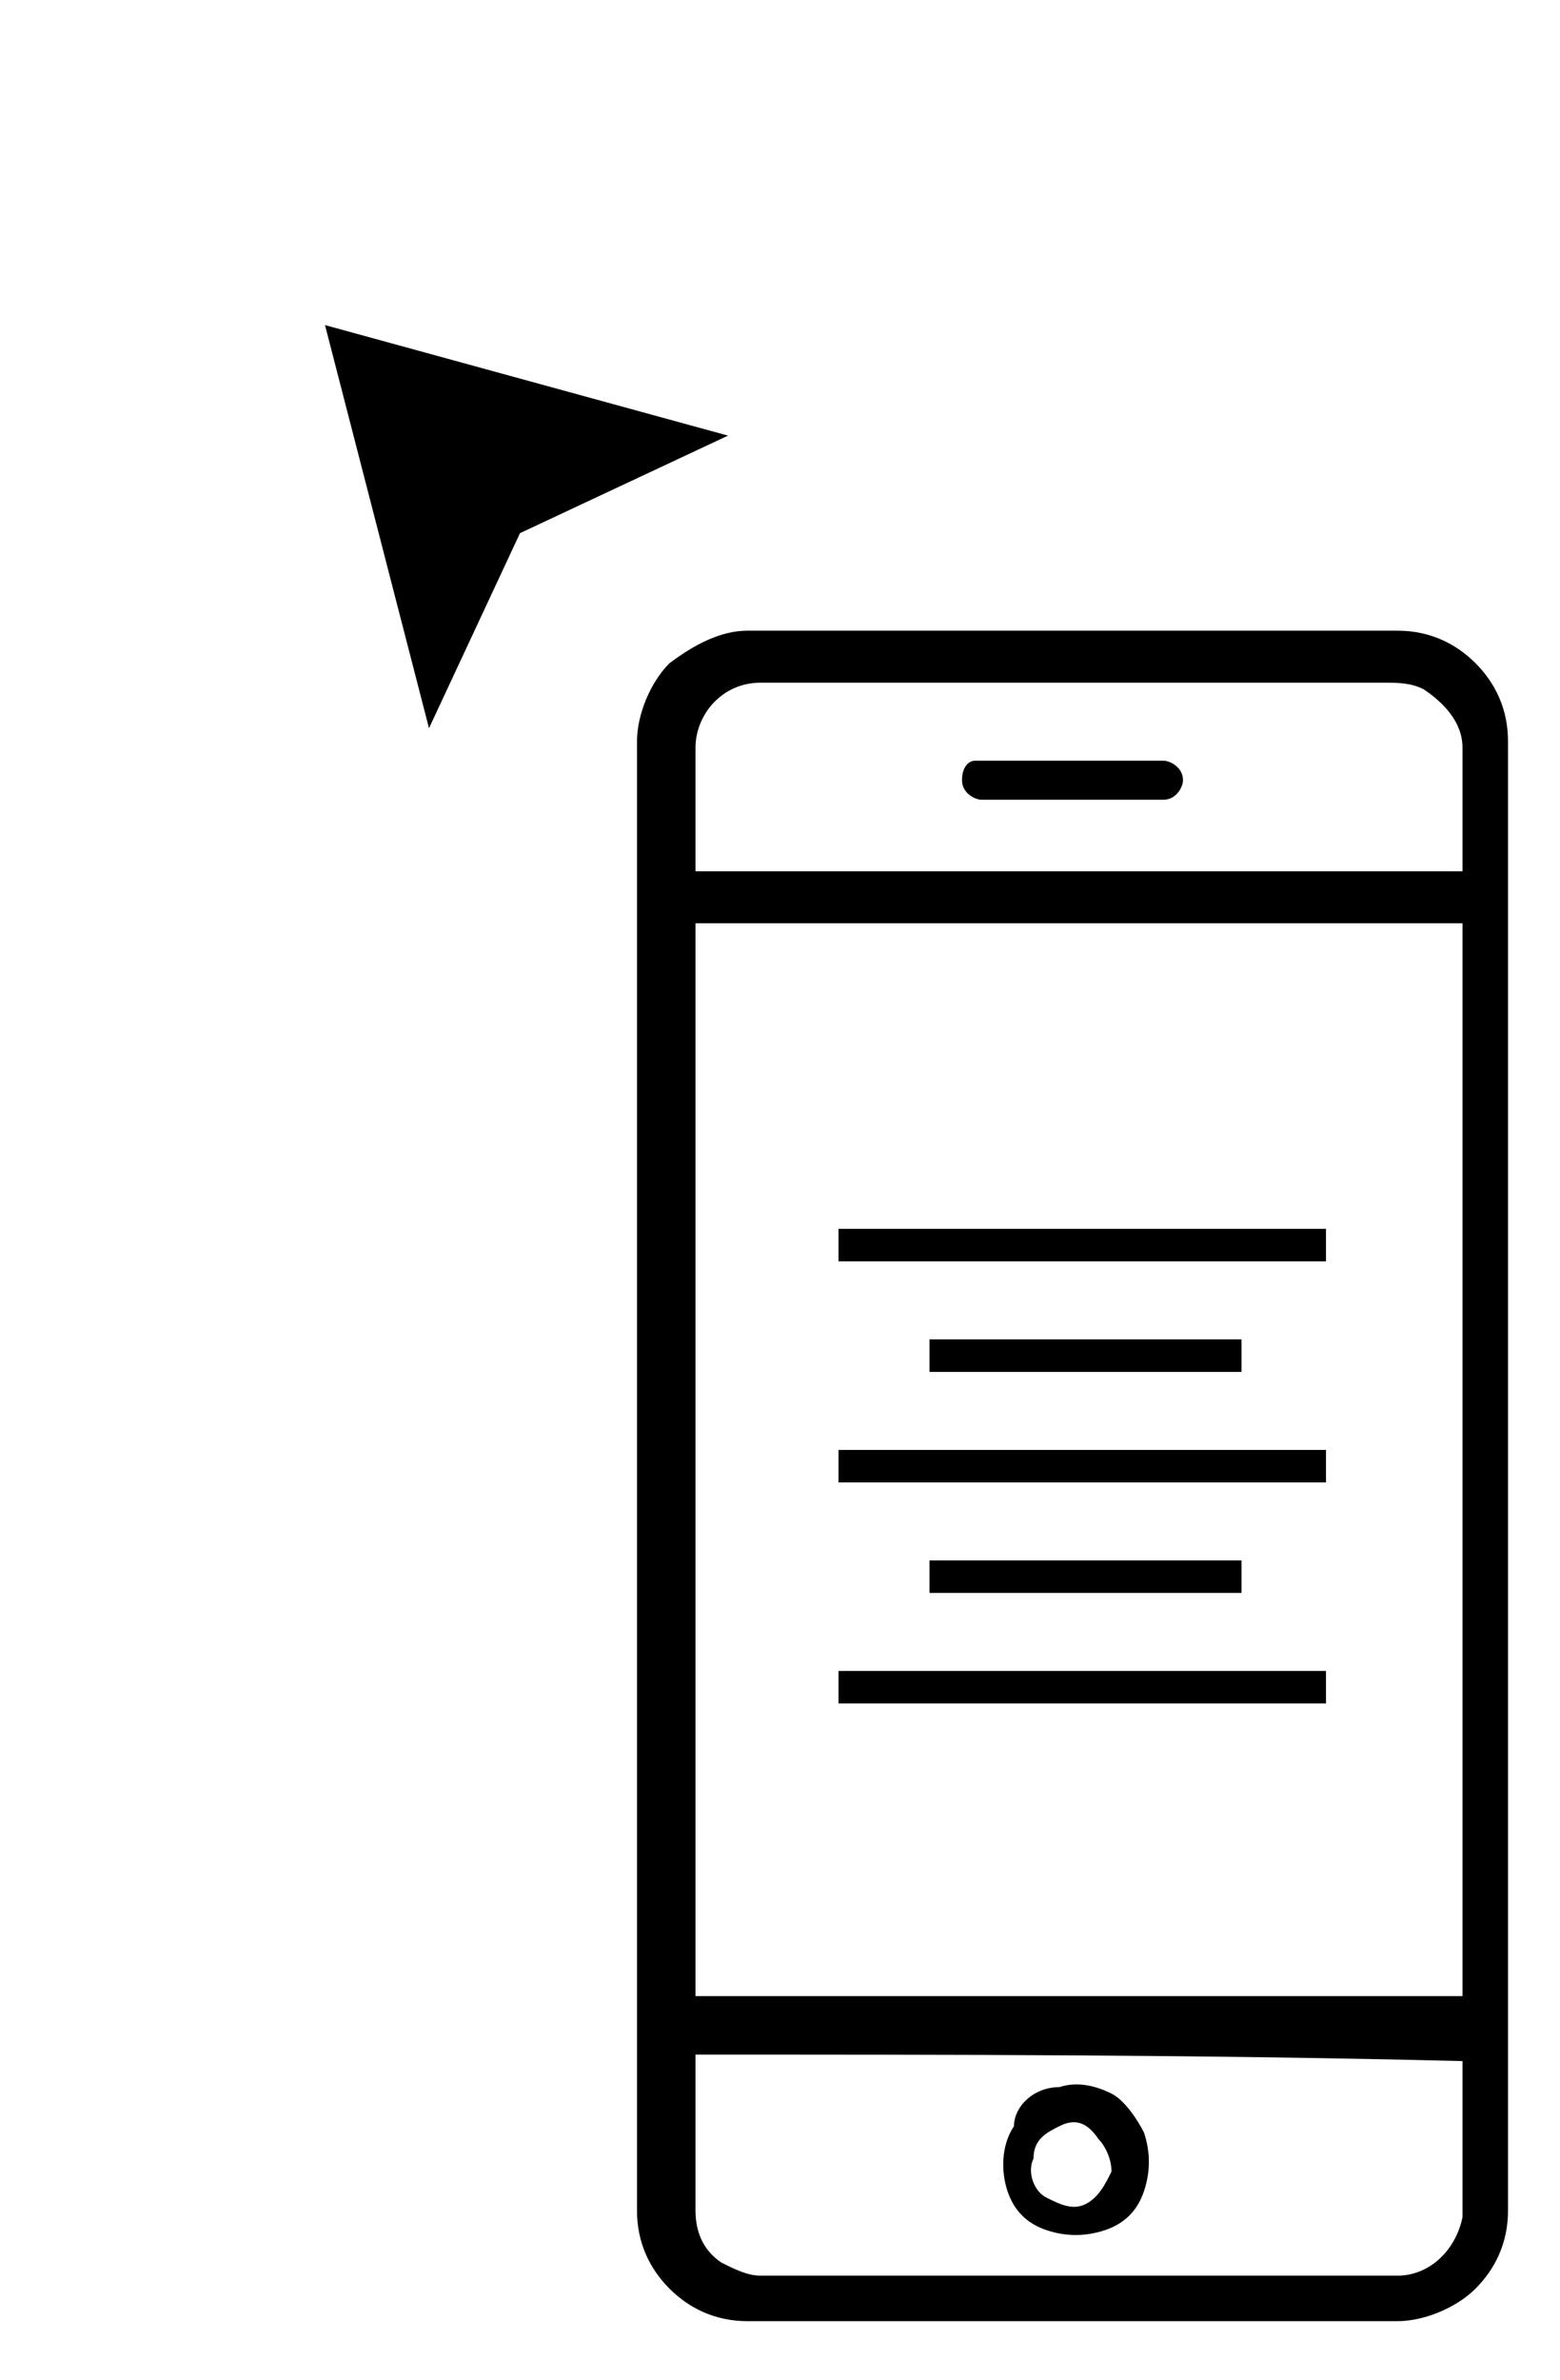 <?xml version="1.0" encoding="utf-8"?>
<!-- Generator: Adobe Illustrator 19.0.1, SVG Export Plug-In . SVG Version: 6.00 Build 0)  -->
<svg version="1.1" id="Layer_1" xmlns="http://www.w3.org/2000/svg" xmlns:xlink="http://www.w3.org/1999/xlink" x="0px" y="0px"
	 viewBox="-135 709 24 36.6" style="enable-background:new -135 709 24 36.6;" xml:space="preserve">
<polygon points="-128.4,720.2 -130,714 -123.8,715.7 -127,717.2 "/>
<g>
	<path d="M-123.5,718.7h10c0.5,0,0.9,0.2,1.2,0.5c0.3,0.3,0.5,0.7,0.5,1.2V743c0,0.5-0.2,0.9-0.5,1.2c-0.3,0.3-0.8,0.5-1.2,0.5h-10
		c-0.5,0-0.9-0.2-1.2-0.5c-0.3-0.3-0.5-0.7-0.5-1.2v-22.6c0-0.4,0.2-0.9,0.5-1.2C-124.3,718.9-123.9,718.7-123.5,718.7
		 M-124.3,720.5c0,0.6,0,1.2,0,1.9c3.9,0,7.8,0,11.8,0c0-0.6,0-1.2,0-1.9c0-0.4-0.3-0.7-0.6-0.9c-0.2-0.1-0.4-0.1-0.6-0.1
		c-3.2,0-6.4,0-9.6,0C-123.9,719.5-124.3,720-124.3,720.5 M-124.3,723.2c0,5.5,0,11,0,16.5c3.9,0,7.8,0,11.8,0c0-5.5,0-11,0-16.5
		C-116.5,723.2-120.4,723.2-124.3,723.2 M-124.3,740.6c0,0.8,0,1.6,0,2.4c0,0.3,0.1,0.6,0.4,0.8c0.2,0.1,0.4,0.2,0.6,0.2
		c3.3,0,6.5,0,9.8,0c0.5,0,0.9-0.4,1-0.9c0-0.8,0-1.6,0-2.4C-116.5,740.6-120.4,740.6-124.3,740.6z"/>
	<path d="M-120,720.7c0.1,0,0.1,0,0.1,0c0.9,0,1.9,0,2.8,0c0.1,0,0.3,0.1,0.3,0.3c0,0.1-0.1,0.3-0.3,0.3c-0.9,0-1.9,0-2.8,0
		c-0.1,0-0.3-0.1-0.3-0.3C-120.2,720.8-120.1,720.7-120,720.7z"/>
	<path d="M-122.1,727.9c2.5,0,5,0,7.5,0c0,0.2,0,0.4,0,0.5c-2.5,0-5,0-7.5,0C-122.1,728.3-122.1,728.1-122.1,727.9z"/>
	<path d="M-120.7,729.6c1.6,0,3.2,0,4.8,0c0,0.2,0,0.4,0,0.5c-1.6,0-3.2,0-4.8,0C-120.7,730-120.7,729.8-120.7,729.6z"/>
	<path d="M-122.1,731.3c2.5,0,5,0,7.5,0c0,0.2,0,0.4,0,0.5c-2.5,0-5,0-7.5,0C-122.1,731.6-122.1,731.5-122.1,731.3z"/>
	<path d="M-120.7,733c1.6,0,3.2,0,4.8,0c0,0.2,0,0.4,0,0.5c-1.6,0-3.2,0-4.8,0C-120.7,733.3-120.7,733.1-120.7,733z"/>
	<path d="M-122.1,734.7c2.5,0,5,0,7.5,0c0,0.2,0,0.4,0,0.5c-2.5,0-5,0-7.5,0C-122.1,735-122.1,734.8-122.1,734.7z"/>
	<path d="M-118.7,741.1c0.3-0.1,0.6,0,0.8,0.1s0.4,0.4,0.5,0.6c0.1,0.3,0.1,0.6,0,0.9c-0.1,0.3-0.3,0.5-0.6,0.6
		c-0.3,0.1-0.6,0.1-0.9,0c-0.3-0.1-0.5-0.3-0.6-0.6c-0.1-0.3-0.1-0.7,0.1-1C-119.4,741.4-119.1,741.1-118.7,741.1 M-118.7,741.7
		c-0.2,0.1-0.4,0.2-0.4,0.5c-0.1,0.2,0,0.5,0.2,0.6c0.2,0.1,0.4,0.2,0.6,0.1c0.2-0.1,0.3-0.3,0.4-0.5c0-0.2-0.1-0.4-0.2-0.5
		C-118.3,741.6-118.5,741.6-118.7,741.7z"/>
</g>
</svg>
